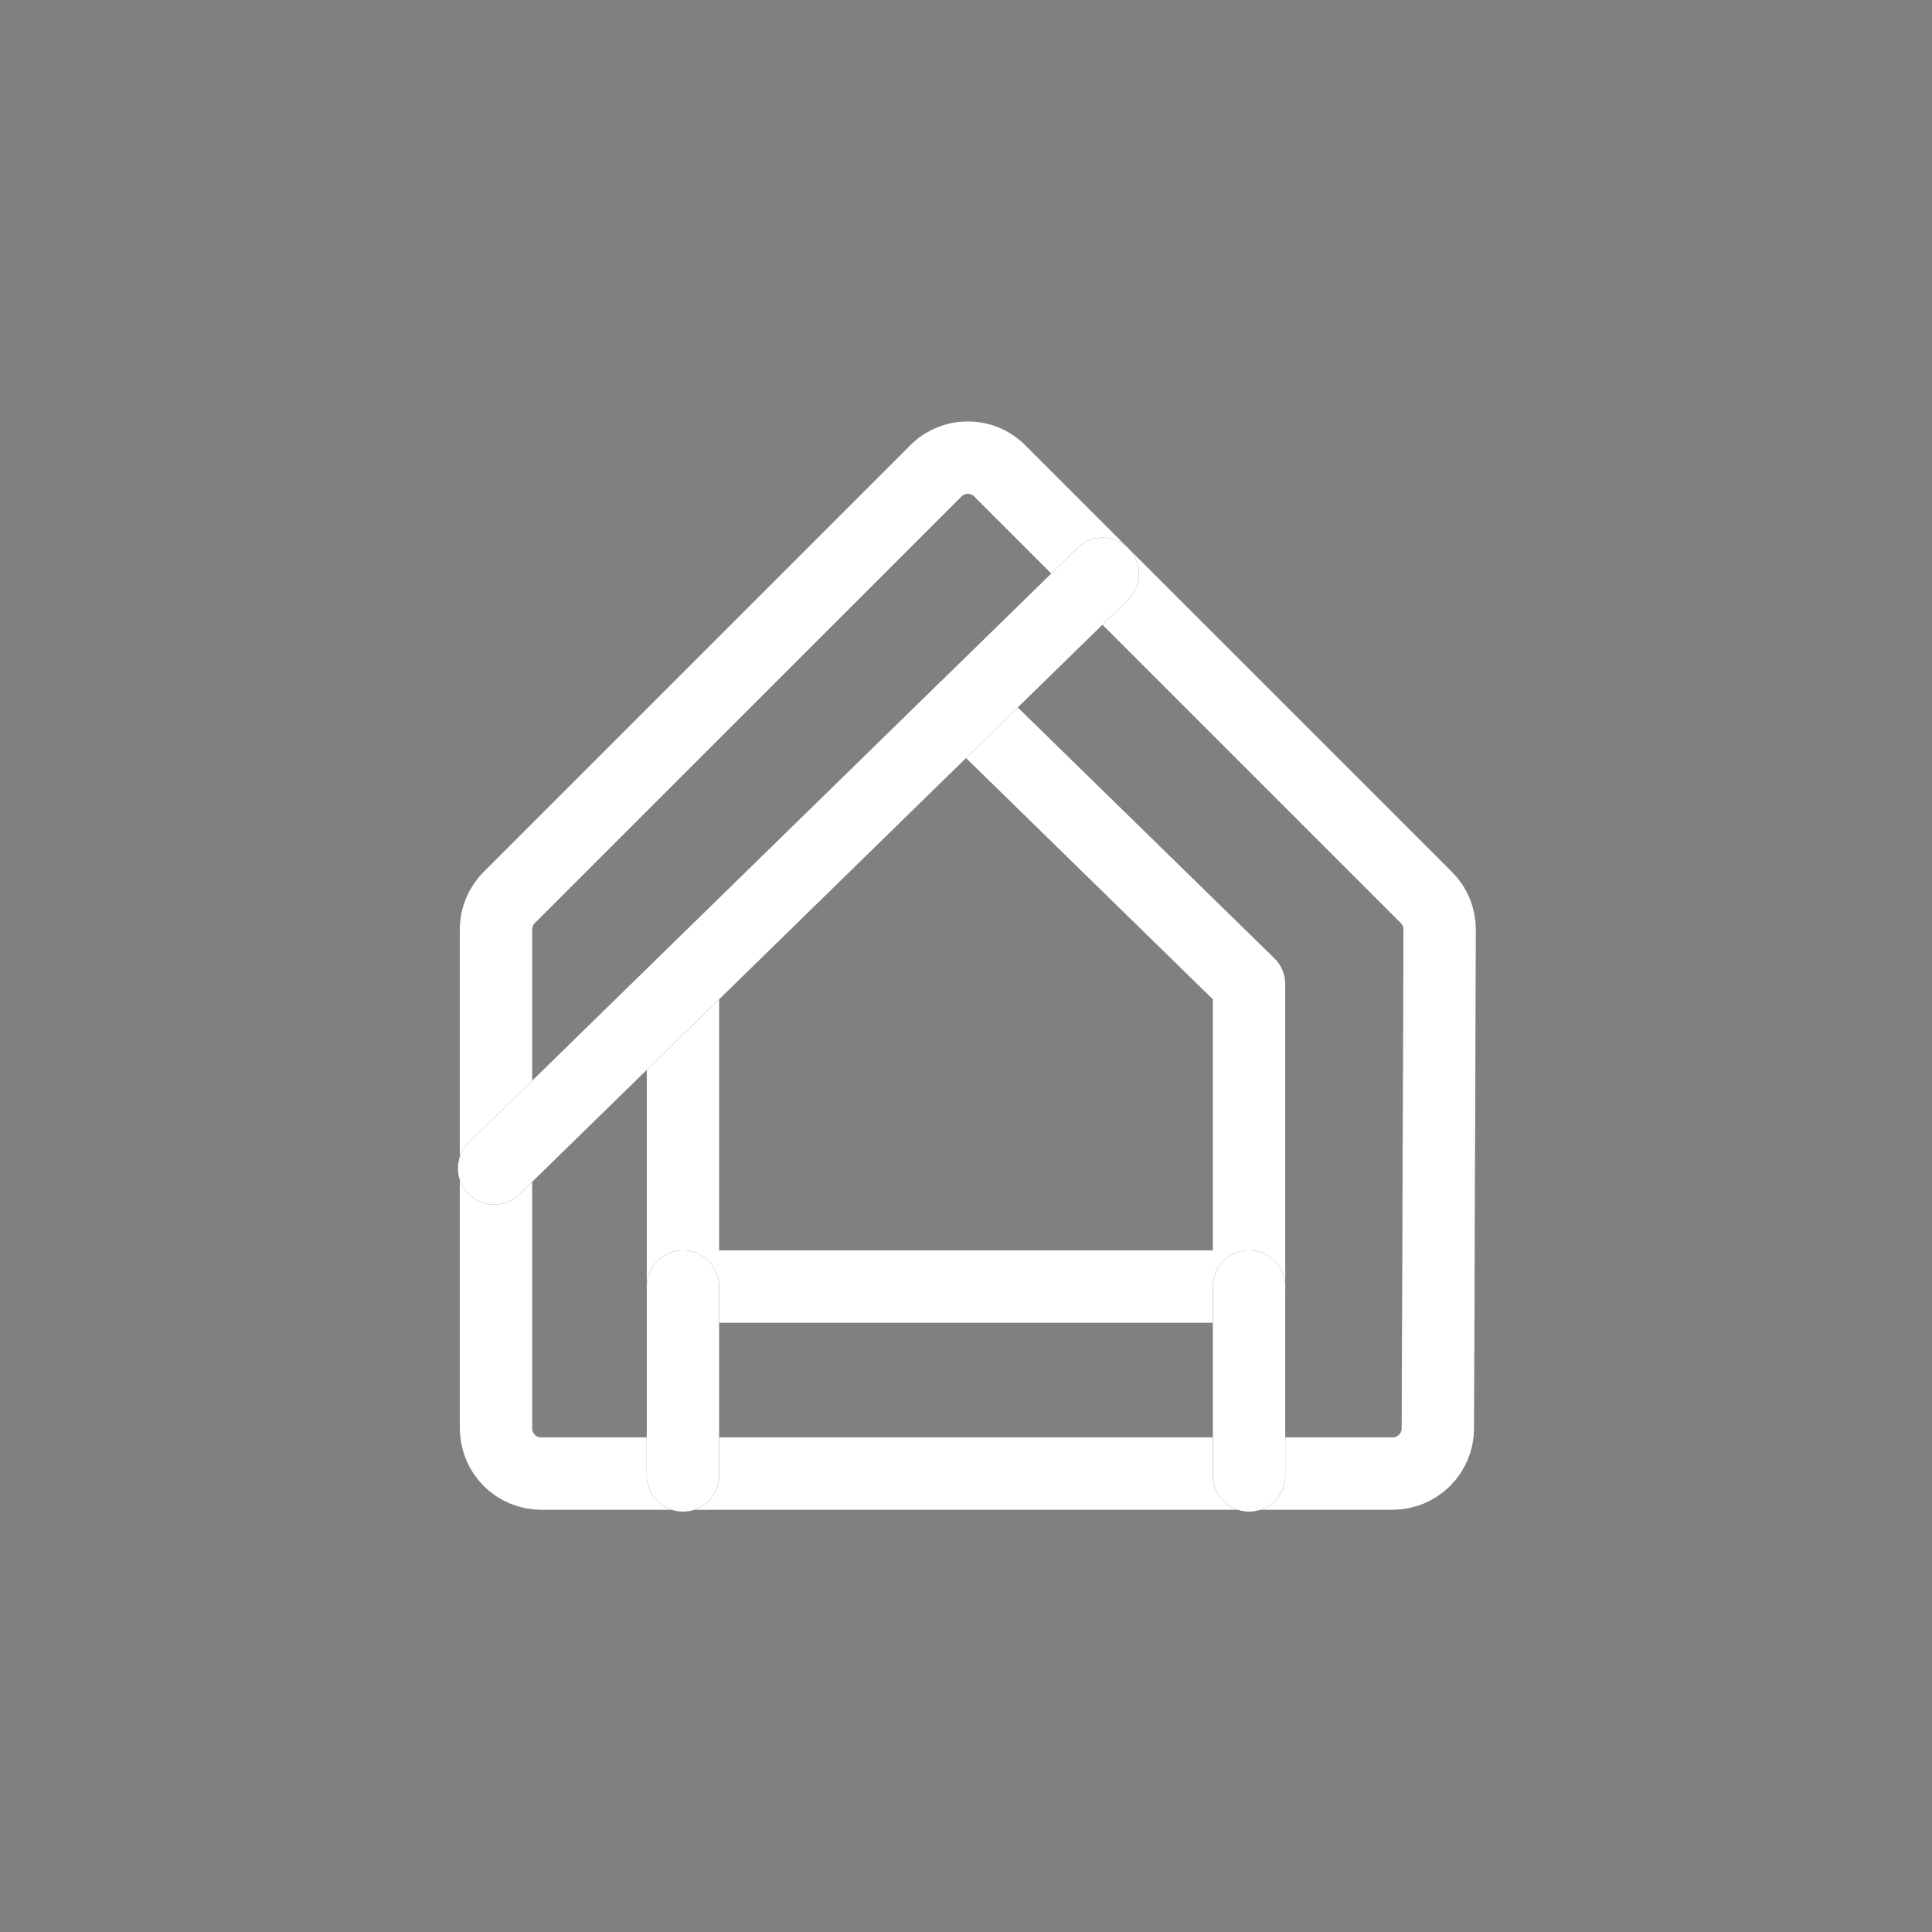 <svg width="30" height="30" viewBox="0 0 30 30" fill="none" xmlns="http://www.w3.org/2000/svg">
<rect x="0" y="0" width="30" height="30" fill="#808080" stroke="none"/>
<path d="M22.327 22.179C22.327 22.365 22.253 22.544 22.121 22.676C21.989 22.808 21.81 22.882 21.623 22.882H8.405C8.218 22.882 8.039 22.808 7.907 22.676C7.776 22.544 7.702 22.365 7.702 22.179V14.444C7.7 14.349 7.718 14.254 7.754 14.166C7.791 14.078 7.844 13.998 7.912 13.931L14.508 7.336C14.574 7.263 14.654 7.206 14.744 7.166C14.833 7.126 14.93 7.106 15.028 7.106C15.126 7.106 15.223 7.126 15.313 7.166C15.402 7.206 15.482 7.263 15.548 7.336L22.144 13.931C22.212 13.998 22.266 14.078 22.302 14.166C22.338 14.254 22.356 14.349 22.355 14.444L22.327 22.179Z" stroke="#4F4F4F" stroke-width="1.125" stroke-linecap="round" stroke-linejoin="round"/>
<path d="M22.327 22.179C22.327 22.365 22.253 22.544 22.121 22.676C21.989 22.808 21.81 22.882 21.623 22.882H8.405C8.218 22.882 8.039 22.808 7.907 22.676C7.776 22.544 7.702 22.365 7.702 22.179V14.444C7.7 14.349 7.718 14.254 7.754 14.166C7.791 14.078 7.844 13.998 7.912 13.931L14.508 7.336C14.574 7.263 14.654 7.206 14.744 7.166C14.833 7.126 14.93 7.106 15.028 7.106C15.126 7.106 15.223 7.126 15.313 7.166C15.402 7.206 15.482 7.263 15.548 7.336L22.144 13.931C22.212 13.998 22.266 14.078 22.302 14.166C22.338 14.254 22.356 14.349 22.355 14.444L22.327 22.179Z" stroke="white" stroke-width="1.125" stroke-linecap="round" stroke-linejoin="round"/>
<path d="M19.395 19.978H10.605V15.281L15 10.985L19.395 15.281V19.978Z" stroke="#4F4F4F" stroke-width="1.125" stroke-linecap="round" stroke-linejoin="round"/>
<path d="M19.395 19.978H10.605V15.281L15 10.985L19.395 15.281V19.978Z" stroke="white" stroke-width="1.125" stroke-linecap="round" stroke-linejoin="round"/>
<path d="M7.673 18.143L17.123 8.911" stroke="#4F4F4F" stroke-width="1.125" stroke-linecap="round" stroke-linejoin="round"/>
<path d="M7.673 18.143L17.123 8.911" stroke="white" stroke-width="1.125" stroke-linecap="round" stroke-linejoin="round"/>
<path d="M10.605 19.978V22.91" stroke="#4F4F4F" stroke-width="1.125" stroke-linecap="round" stroke-linejoin="round"/>
<path d="M10.605 19.978V22.91" stroke="white" stroke-width="1.125" stroke-linecap="round" stroke-linejoin="round"/>
<path d="M19.395 19.978V22.91" stroke="#4F4F4F" stroke-width="1.125" stroke-linecap="round" stroke-linejoin="round"/>
<path d="M19.395 19.978V22.91" stroke="white" stroke-width="1.125" stroke-linecap="round" stroke-linejoin="round"/>
</svg>
